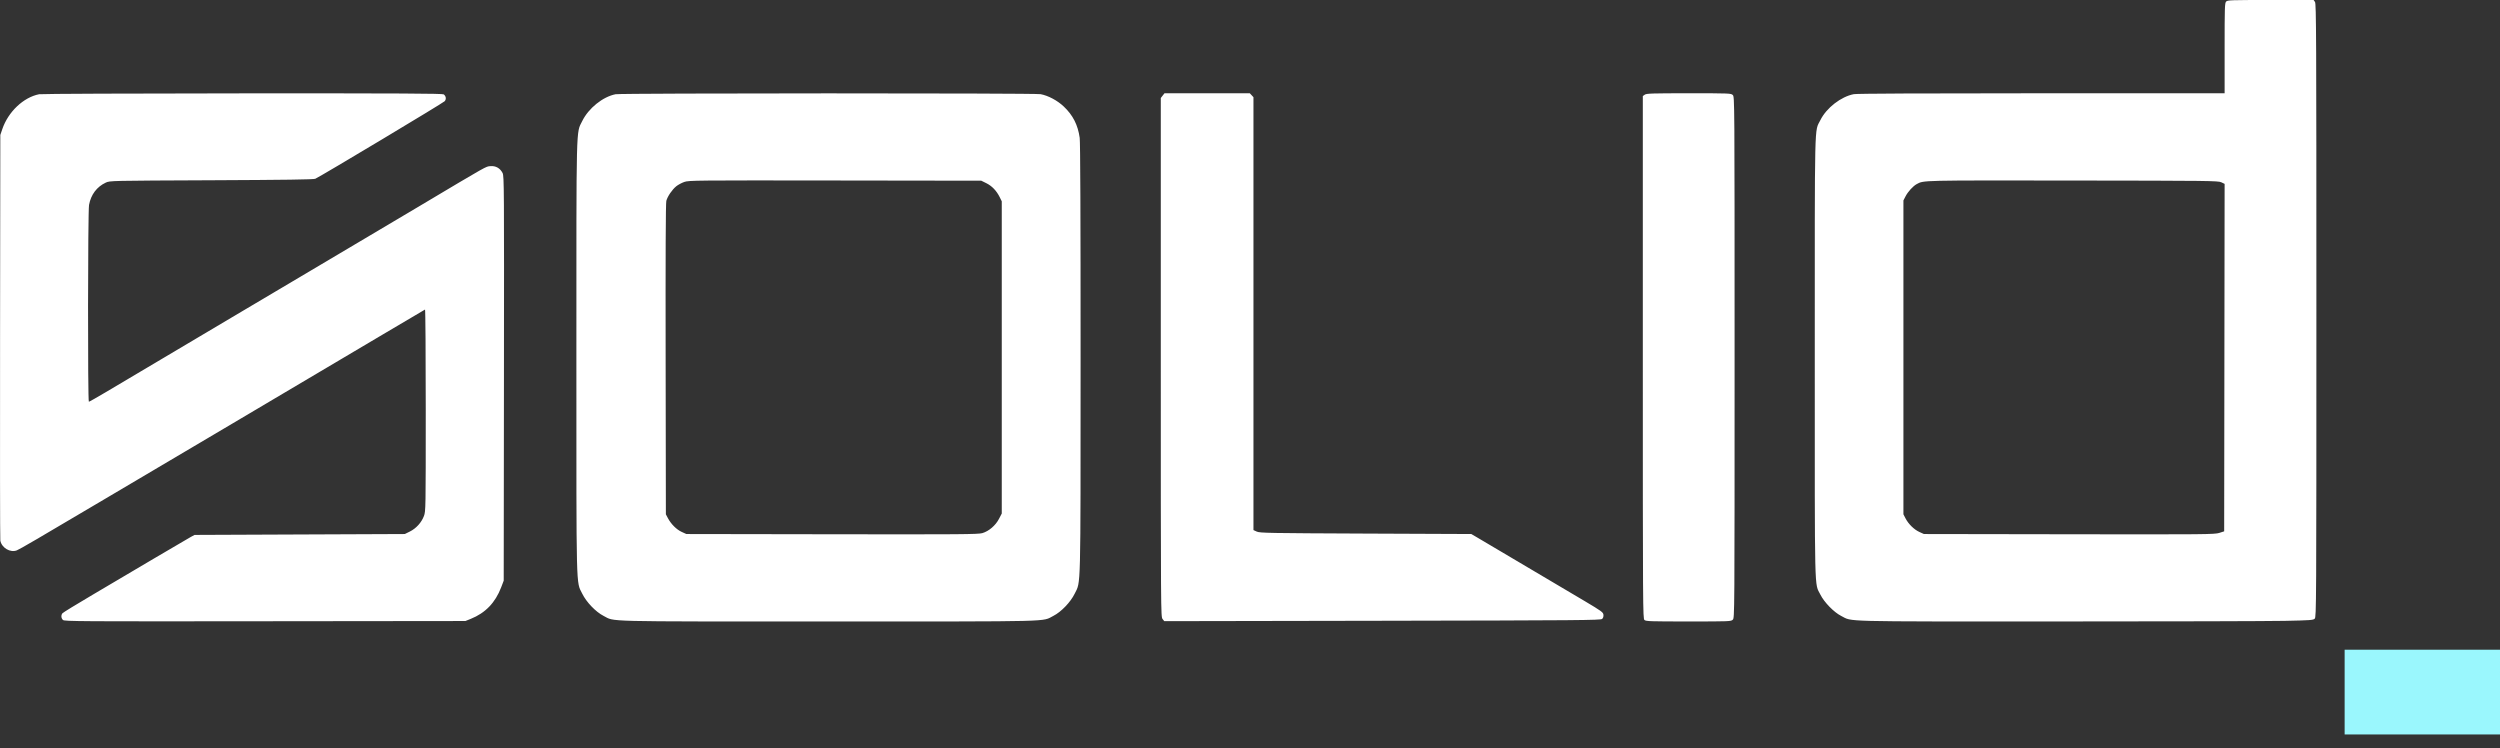<svg width="157" height="47" viewBox="0 0 157 47" fill="none" xmlns="http://www.w3.org/2000/svg">
<rect x="0" y="0" width="157" height="47" fill="#333333" stroke="none"/>
<path fill-rule="evenodd" clip-rule="evenodd" d="M139.798 0.103C139.715 0.196 139.706 0.481 139.706 3.031V5.857H128.215C120.802 5.857 116.618 5.877 116.423 5.913C115.618 6.064 114.698 6.777 114.318 7.547C113.94 8.311 113.968 7.158 113.968 22.442C113.968 37.727 113.94 36.574 114.318 37.338C114.556 37.82 115.168 38.448 115.623 38.679C116.364 39.054 115.351 39.028 129.172 39.028C136.063 39.028 142.503 39.011 143.483 38.99C145.106 38.956 145.273 38.944 145.366 38.85C145.465 38.75 145.469 38.094 145.469 19.498C145.469 2.169 145.46 0.238 145.382 0.125L145.295 0H142.593C140.046 0 139.886 0.006 139.798 0.103ZM2.457 5.918C1.472 6.113 0.515 7.019 0.144 8.11L0.02 8.476L0.004 21.119C-0.005 28.073 0.002 33.845 0.02 33.946C0.102 34.402 0.645 34.726 1.055 34.563C1.245 34.489 2.403 33.813 6.482 31.397C8.752 30.053 12.209 28.008 14.624 26.582C17.832 24.686 21.158 22.717 24.048 21C25.477 20.152 26.666 19.449 26.692 19.439C26.717 19.428 26.737 22.272 26.737 25.758C26.737 31.993 26.735 32.102 26.624 32.403C26.472 32.812 26.134 33.185 25.742 33.379L25.422 33.537L18.82 33.565L12.218 33.593L11.981 33.721C11.851 33.791 10.818 34.396 9.687 35.065C8.555 35.735 6.811 36.765 5.811 37.355C4.811 37.944 3.961 38.465 3.923 38.512C3.822 38.637 3.837 38.827 3.956 38.935C4.051 39.022 4.966 39.028 16.643 39.014L29.227 39L29.563 38.865C30.482 38.495 31.104 37.85 31.472 36.888L31.633 36.465L31.648 23.766C31.661 11.745 31.657 11.056 31.564 10.87C31.408 10.561 31.131 10.403 30.794 10.434C30.501 10.46 30.677 10.361 26.374 12.925C25.789 13.273 23.951 14.364 22.289 15.349C20.627 16.334 18.5 17.596 17.561 18.153C16.622 18.71 15.653 19.285 15.407 19.429C15.018 19.657 9.684 22.821 6.658 24.62C6.093 24.955 5.608 25.23 5.581 25.23C5.506 25.23 5.516 13.28 5.592 12.867C5.711 12.222 6.08 11.73 6.643 11.468C6.902 11.348 6.912 11.348 13.281 11.32C17.902 11.299 19.698 11.274 19.799 11.227C20.178 11.052 27.842 6.459 27.928 6.355C28.038 6.222 28.012 6.042 27.868 5.927C27.797 5.872 25.194 5.858 15.242 5.863C8.347 5.867 2.594 5.891 2.457 5.918ZM38.658 5.918C37.853 6.077 36.958 6.798 36.563 7.605C36.174 8.401 36.197 7.473 36.197 22.442C36.197 37.412 36.174 36.484 36.563 37.28C36.825 37.815 37.414 38.429 37.904 38.678C38.645 39.054 37.57 39.028 52.028 39.028C66.486 39.028 65.41 39.054 66.151 38.678C66.642 38.429 67.231 37.815 67.492 37.28C67.881 36.484 67.858 37.403 67.861 22.517C67.862 13.567 67.843 8.935 67.805 8.657C67.693 7.848 67.38 7.233 66.803 6.688C66.403 6.31 65.83 6.005 65.351 5.914C64.974 5.843 39.022 5.847 38.658 5.918ZM73.014 6.005L72.898 6.154V22.442C72.898 38.487 72.9 38.733 73.007 38.87L73.116 39.009L86.813 38.984C99.21 38.961 100.521 38.95 100.612 38.869C100.677 38.812 100.706 38.72 100.696 38.609C100.68 38.452 100.591 38.387 99.532 37.756C98.288 37.016 93.426 34.139 92.79 33.766L92.398 33.537L85.767 33.509C79.685 33.483 79.12 33.473 78.927 33.385L78.717 33.289V19.696V6.103L78.603 5.98L78.489 5.857H75.81H73.13L73.014 6.005ZM103.293 5.945L103.169 6.032V22.437C103.169 38.258 103.172 38.845 103.271 38.935C103.363 39.019 103.637 39.028 106.041 39.028C108.633 39.028 108.711 39.025 108.82 38.915C108.931 38.803 108.932 38.727 108.932 22.442C108.932 6.157 108.931 6.082 108.82 5.97C108.711 5.86 108.633 5.857 106.063 5.857C103.759 5.857 103.401 5.868 103.293 5.945ZM61.944 11.506C62.296 11.68 62.583 11.98 62.782 12.382L62.911 12.643V22.446V32.249L62.737 32.583C62.522 32.999 62.101 33.36 61.691 33.48C61.429 33.556 60.343 33.565 52.249 33.552L43.103 33.537L42.811 33.404C42.486 33.256 42.144 32.915 41.946 32.543L41.817 32.298L41.802 22.563C41.792 16.048 41.806 12.758 41.845 12.615C41.92 12.333 42.212 11.905 42.471 11.696C42.586 11.604 42.812 11.483 42.975 11.426C43.258 11.327 43.673 11.323 52.448 11.335L61.624 11.348L61.944 11.506ZM139.496 11.447L139.706 11.547L139.692 22.457L139.678 33.368L139.37 33.467C139.081 33.56 138.521 33.566 129.942 33.552L120.822 33.537L120.536 33.407C120.202 33.255 119.849 32.908 119.665 32.551L119.535 32.298V22.442V12.587L119.666 12.334C119.821 12.033 120.14 11.684 120.374 11.559C120.823 11.32 120.568 11.326 130.138 11.337C138.75 11.347 139.298 11.354 139.496 11.447Z" fill="white"/>
<rect x="147.243" y="40.802" width="9.757" height="5.322" fill="#9AF7FD"/>
</svg>

